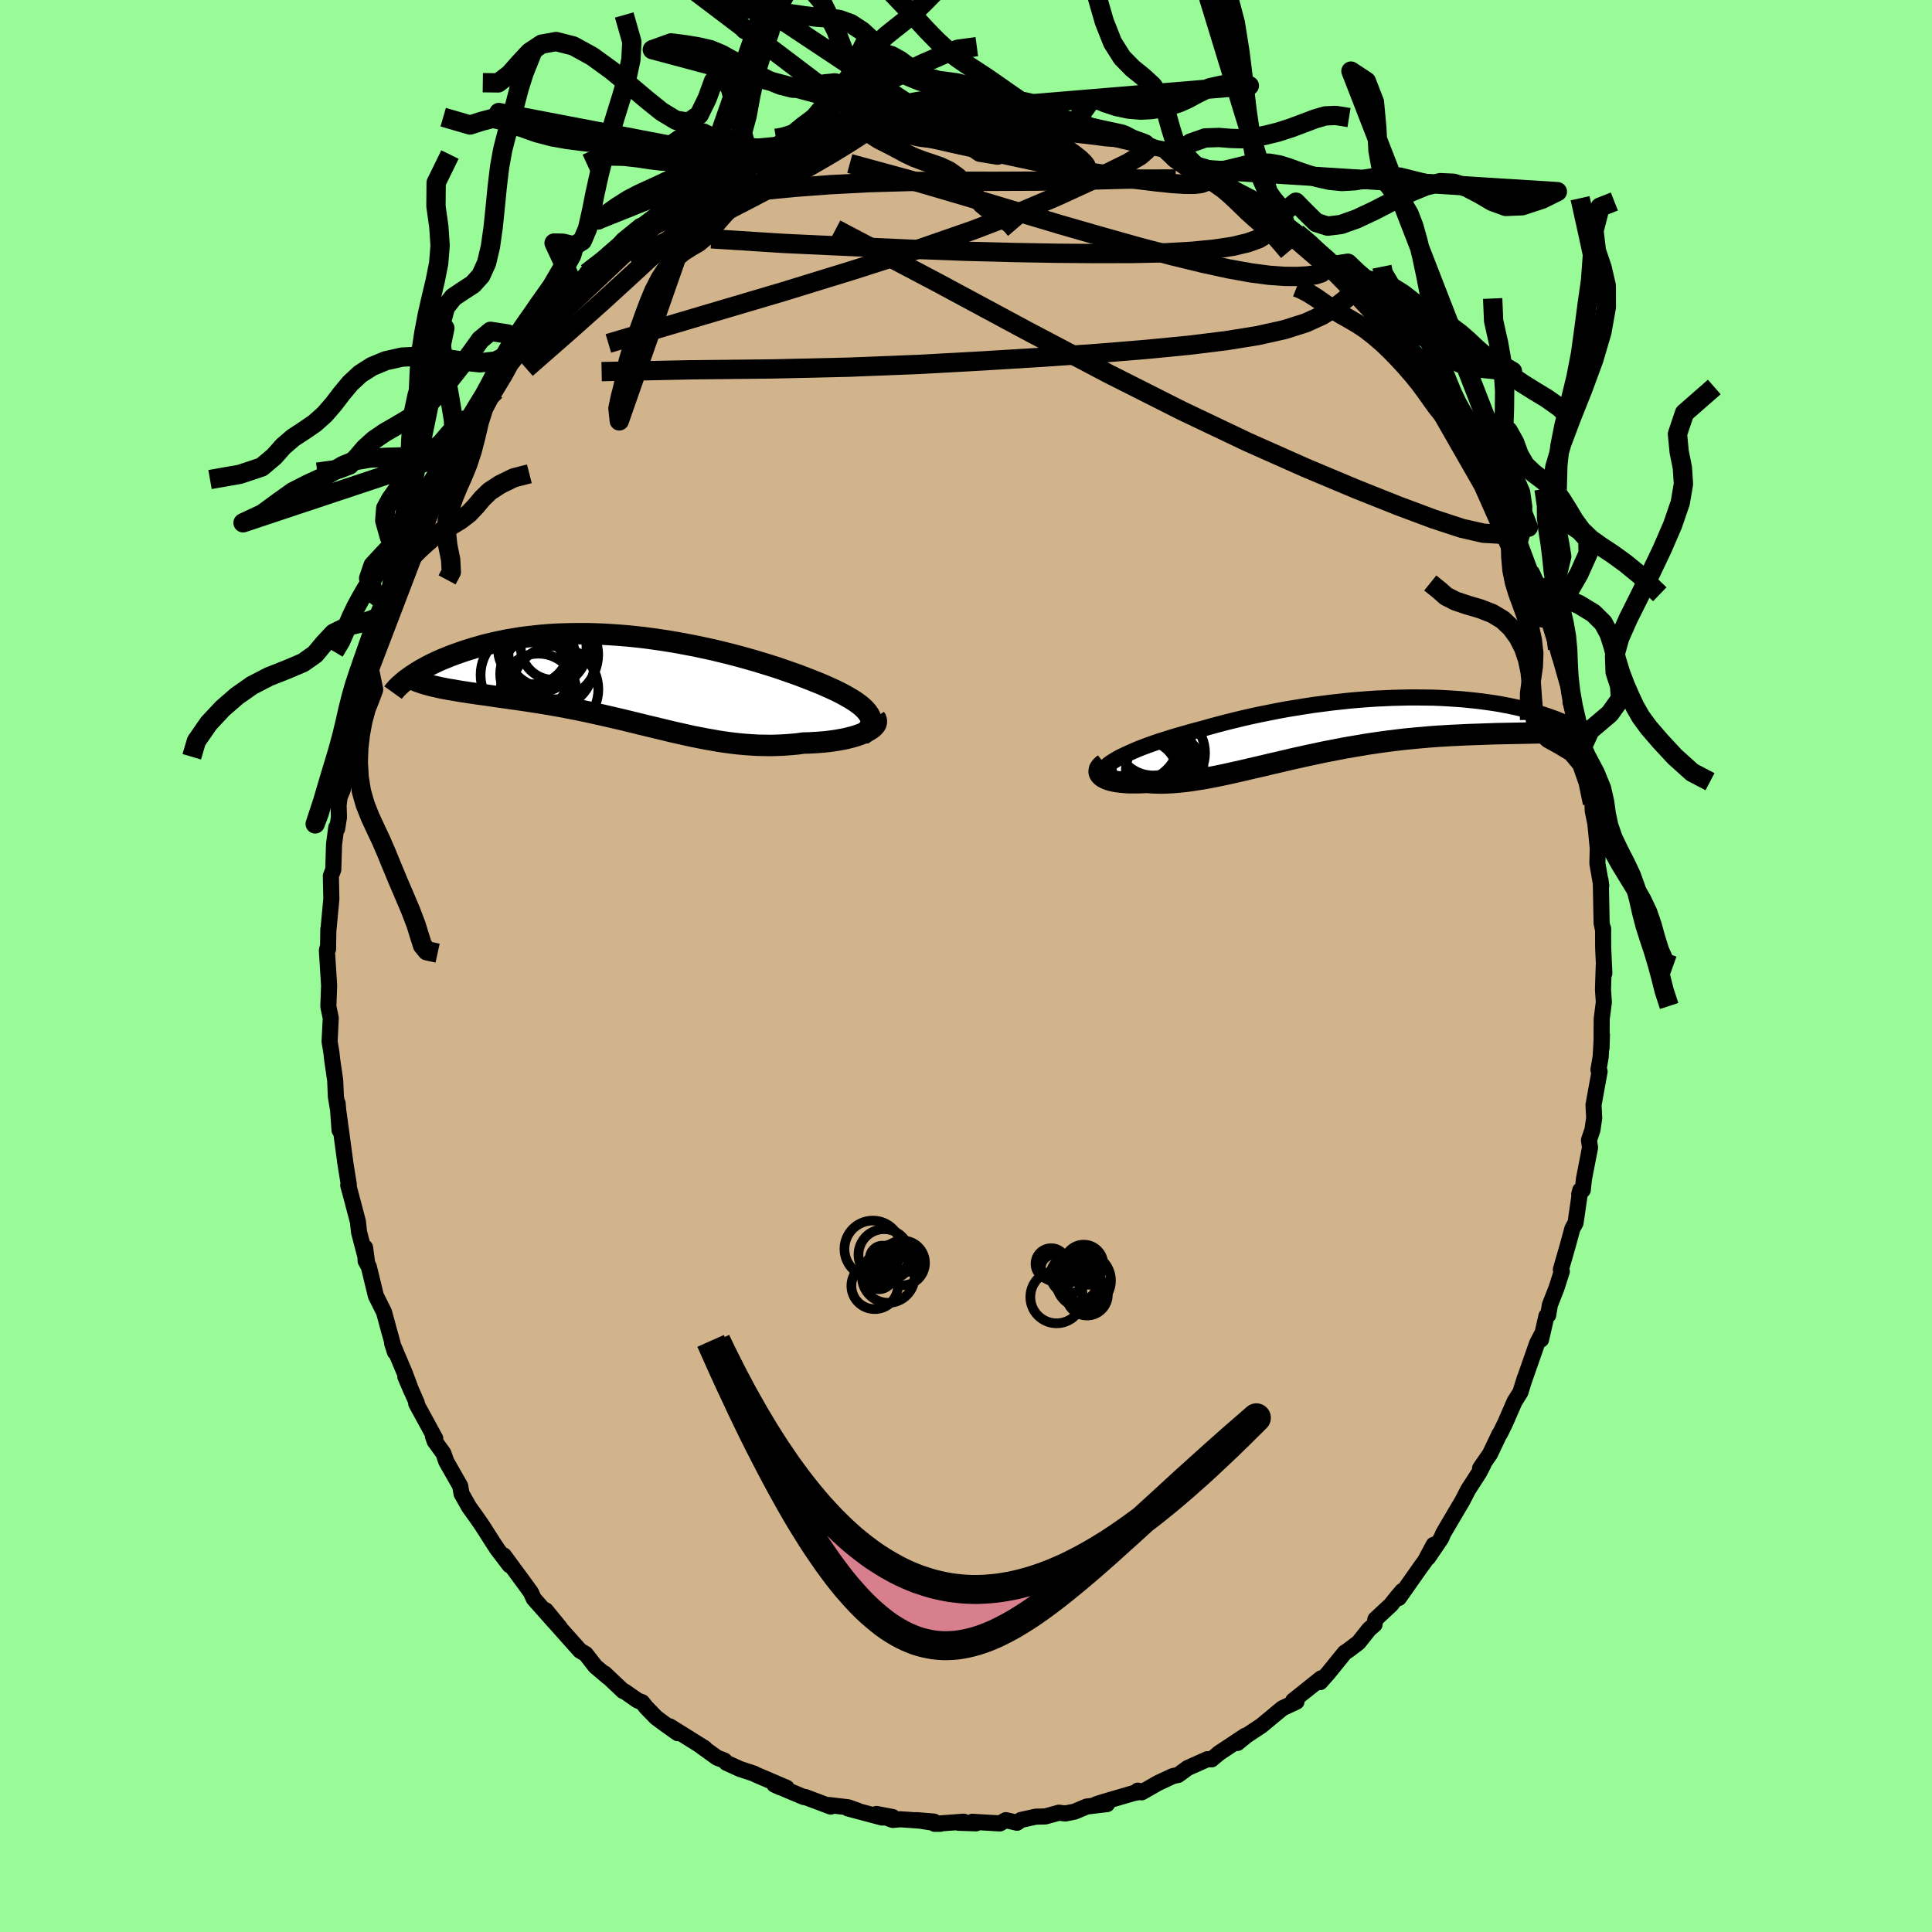 <svg xmlns="http://www.w3.org/2000/svg" width="500" height="500" viewBox="-100 -100 200 200"><defs><clipPath id="c"><path d="m24.71 3.6-.15-.22-.19-.23-.22-.22-.25-.23-.29-.22-.32-.23-.36-.23-.38-.22-.4-.23-.44-.23-.46-.23-.48-.22-.51-.23-.53-.23-.55-.22-.6-.24-.64-.25-.66-.25-.69-.24-.71-.25-.73-.25-.76-.24-.78-.24-.8-.24-.81-.23-.83-.23-.84-.22-.86-.21-.86-.21-.88-.19-.88-.19-.89-.17-.89-.17-.89-.15-.89-.14-.89-.13-.89-.12-.89-.1-.88-.09-.87-.07-.87-.06-.86-.05-.84-.03-.84-.02h-.82l-.81.01-.79.02-.78.03-.76.05-.75.06-.73.08-.71.08-.69.09-.67.11-.66.11-.63.13-.62.13-.59.14-.58.14-.55.16-.54.15-.51.16-.5.16-.48.17-.46.16-.45.17-.42.17-.42.17-.39.17-.38.18-.36.17-.35.18-.33.18-.31.17-.3.18-.28.17-.27.18-.26.17-.23.17 3.16 1 .34.07.36.07.38.07.38.06.4.07.4.07.42.06.43.07.44.06.45.07.46.06.48.07.48.07.49.07.5.07.51.07.52.08.54.07.55.08.55.08.57.09.57.09.59.09.59.1.6.11.6.1.61.12.62.12.62.12.63.13.63.14.64.14.64.14.64.15.65.15.65.15.65.16.66.16.65.16.66.16.67.16.66.16.66.16.67.16.67.15.67.15.67.15.67.13.67.13.68.12.67.12.68.1.68.09.68.08.68.06.68.05.68.04.68.01.68.01.67-.02.68-.03.67-.05.67-.06.66-.09.53-.01.52-.03.5-.03.5-.04.48-.05.47-.06.46-.07.44-.08.42-.08.41-.1.39-.1.36-.11.34-.12.32-.12.29-.13"/></clipPath><clipPath id="b"><path d="m-25.04 3.15.4-.19.43-.2.45-.2.49-.21.51-.2.53-.2.56-.2.58-.2.61-.19.62-.2.64-.19.66-.19.67-.19.69-.19.7-.18.8-.23.82-.22.83-.22.86-.21.87-.21.88-.2.89-.19.9-.18.91-.18.92-.17.92-.15.93-.15.92-.14.93-.12.92-.12.93-.1.91-.1.91-.08.91-.07.89-.06.89-.04.87-.04.86-.02.85-.02h.84l.81.01.81.01.78.03.76.04.75.05.73.05.71.07.68.07.67.08.64.09.63.09.6.1.57.11.56.11.53.11.52.12.49.12.47.12.44.13.43.13.4.12.39.13.37.13.34.12.33.12.31.13.3.12.27.12.26.11.24.12.23.12.21.11.19.11.18.11.16.1.14.1.13.1.12.09.1.09-3.83-.15-.4.01-.42.01-.44.01-.44.01-.47.01-.47.01-.49.01-.5.01-.52.01-.52.01-.54.01-.56.02-.56.02-.58.02-.59.02-.6.02-.62.03-.63.03-.65.03-.66.04-.67.04-.68.05-.7.06-.7.06-.72.07-.72.07-.73.09-.74.09-.75.1-.75.11-.76.11-.76.13-.77.13-.77.13-.77.15-.77.15-.77.15-.78.17-.77.16-.76.17-.77.17-.76.18-.76.18-.75.17-.75.18-.74.17-.73.17-.72.17-.72.16-.7.16-.7.15-.68.14-.67.13-.66.12-.65.1-.63.1-.62.08-.61.06-.59.05-.57.03-.56.02-.54-.01-.53-.02-.5-.04-.44.02-.43.02h-.8l-.38-.01-.35-.03-.34-.03-.32-.04-.3-.05-.27-.06-.25-.07-.23-.08-.2-.09-.18-.09-.15-.11"/></clipPath><filter id="a"><feTurbulence baseFrequency=".05" numOctaves="3" result="noise" type="noise"/><feDisplacementMap in="SourceGraphic" in2="noise" scale="2"/></filter></defs><rect width="100%" height="100%" x="-100" y="-100" fill="#98FB98"/><path fill="tan" stroke="#000" stroke-linejoin="round" stroke-width="1.667" d="m66.08.76-.06-.79-.08 2.48.09 1.3-.22 1.71-.02 3.02.04-1.34-.13 2.27-.23 1.34.12.17-.63 3.46.07 1.36-.18 1.22-.36 1.06.11.78-.63 3.25-.12 1.13-.37.45.11-.42-.49 3.38-.33.6-.46 1.7-.73 2.53.1.19-.56 1.75-.68 1.73-.17 1.05-.18.08-.56 2.45.06-.52-.47.91-1.36 3.88.07-.23-.44 1.42-.6.95-.97 2.23-.54 1.1-.06.05-.98 2.06-1.02 1.47.35-.41-.45.87-1.13 1.75-.61 1.18-1.3 2.2-.68 1.16-.2.49-1.37 2.02.58-1.33-.89 1.67-.46.63-2.25 3.2.36-.73-.54.63-.64.81-1.61 1.5-.09.54-.57.5-1.09 1.37-1.1.83-.32.21-1.72 2.12-.82.93-.12-.19.21-.2-2.89 2.31.34.11-1.46.68-1.2 1-.98.81-1.54 1.02-.93.76.02-.19.79-.56-2.69 1.78-.8.67-.43-.02-2.04.91-.98.72-.56.12-1.52.71-1.7.97-.41-.17.55.09-.91.14-3.21.94-.74.24 1.13-.02-2.1.25-1.26.53-.96.19-.66-.08-1.42.39-.98.02-1.53.34-.41.29-1.16-.27-.61.34-2.86-.17.39.16-1.82-.06.54-.11-3.01.22h.58l-2.46-.38 1.81.15-3.47-.24-.79.07-1.69-.62 1.68.32-1.1.05-3.52-.94.97.22-.95-.34-1.97-.23.16.16-2.66-1-.13.01-3.04-1.28.6.27.66.05-3.16-1.35-.2-.11-1.48-.49-1.39-.63-.21-.24-.77-.3-1.77-1.28.5.3-3.62-2.26.83.71-1.38-.98-.87-.65-1-1.03-.44-.55-.46-.17-1.36-.95-.15-.04-1.91-1.81.36.38-1.32-1.12-1-1.28-.59-.35-3.02-3.39.92.98-1.44-1.76.84 1.15-2.09-2.36-.29-.65-.66-.91-2.14-2.91.59 1.01-1.34-1.76-.01-.05-.18-.25-1.31-2.05-.66-.95-.69-.96-.78-1.38-.14-.8-1.44-2.53-.3-.86-.91-1.26-.17-.49.24.22-1.97-3.61.06-.06-1.19-2.72.63 1.47-.68-1.83-1.32-3.12.29.92-.34-1.27-.21-.74-.58-2.13-.84-1.68-.73-3.01-.33-.6-.06-1.39.22 1.64-.84-3.22-.12-1.1-.72-2.73-.28-1.03.06-.06-.4-2.49.06.37-.72-5.32.1 1.8-.2-2.79.07.8-.25-1.49-.07-1.67-.31-2.13-.08-.74-.19-1.16.12-2.44-.22-1.04-.03-.18.08-2.14-.23-3.63.04-.18.08.04.03-2.08.01.1.3-3.21-.05-2.39.25-.64.08-2.62.23-1.76.09.14.19-1.19-.04-1.23.11-.89.31-.69.58-3.43.25-1.29.24-.79.07-.84.78-3.73.03-.08-.09.33.91-2.68-.04-.98.67-2.4.55-1.23-.1.15.82-2.24-.34.51.59-1.46.54-1.76.96-1.88.29-1.01.45-.65.76-1.77.24-.59-.14-.25 1.16-2.13.04-.31 1.89-3.24-.72 1.35.92-2.08.24-.47 1.57-2.81.74-1.13-.31.25 2.08-3.01.18.32.96-1.59.63-1.15 1.59-2.01-.22.35.34-.33.1-.66 2.38-2.59.46-.38.26-.65 1.68-1.76.16.31 1.22-1.55-.09-.2.57-.49 2.27-1.7-.99.94 1.88-2.14 1.79-1.46-.83 1.06 2.73-2.22.77-.38.45-.71 1.57-.96.4-.16-.12-.05 1.07-.89 2.39-1.28-.35.19 2.55-1.33.4-.11.51-.38-.15.5 2.31-1.16.53-.43.14.22 2.42-1.14.02-.12 2.8-.86-1.03.32 2.04-.51 1.3-.27.67-.22.48-.27 1.25-.05 2.63-.37-.26.08-.07.02 2.2-.45.3.15 1.38-.47.66.07 1.3-.16 2.32.23-1.15-.07.65-.05 2.9.18.28.13 2.22.28-.03-.07 1.6.12.37.14 2.2.56-.02-.2 1.37.15 1.92.78-.83-.16.49-.04 3.12.67.38.14 2.75 1.47-.71-.4 1.13.4 1.06.2.88.85.1-.23.18-.07 2.2 1.44 2.05 1.2 1.23.35-.75-.46.69.72 2.2 1.15 1.89 1.36-1.04-.89 2.12 2.16-.39-.51.93.6 1.22.94 1.93 1.59.5.43.25.21 1.08 1.12.55.34 2.32 2.42.24.27-.06.44-.14-.65 1.55 1.72 1.92 2.08.13.39 1.4 1.85-.17-.45 1.54 2.05.01.12.71 1.09 1.63 2.3-1.31-1.89 1.8 2.95.21.06 1.03 1.52.81 1.27.47 1.06.43.49 1.03 2.6.52.88.42 1.07-.18-.5 1.45 2.57.94 2.15-.05-.33-.01.58 1.45 3.9-.08-.54.63 1.38.03.36.96 2.7-.05-.08 1.09 3.53.22.8.03.04.21.73.98 3.47-.1.46.63 1.84.29 1.35-.08-.75.38 2.24-.09-.27.79 4.23.35 1.82.03.79.26 1.27-.09-.97.35 3.56-.04 1.58.4 2.32-.08-.6.04.45.08 4.03.16.75-.01-.21.01 2 .12 2.65-.06-.79" filter="url(#a)"/><path fill="#fff" d="m-25.04 3.15.4-.19.43-.2.45-.2.49-.21.51-.2.53-.2.56-.2.58-.2.61-.19.62-.2.64-.19.66-.19.67-.19.69-.19.7-.18.8-.23.82-.22.83-.22.86-.21.87-.21.88-.2.89-.19.9-.18.91-.18.92-.17.92-.15.93-.15.92-.14.93-.12.92-.12.93-.1.91-.1.91-.08.91-.07.89-.06.89-.04.87-.04.86-.02.85-.02h.84l.81.01.81.01.78.03.76.04.75.05.73.05.71.07.68.07.67.08.64.09.63.09.6.1.57.11.56.11.53.11.52.12.49.12.47.12.44.13.43.13.4.12.39.13.37.13.34.12.33.12.31.13.3.12.27.12.26.11.24.12.23.12.21.11.19.11.18.11.16.1.14.1.13.1.12.09.1.09-3.83-.15-.4.01-.42.01-.44.01-.44.01-.47.01-.47.01-.49.01-.5.01-.52.01-.52.01-.54.01-.56.02-.56.02-.58.02-.59.02-.6.02-.62.03-.63.03-.65.03-.66.04-.67.04-.68.05-.7.06-.7.06-.72.07-.72.07-.73.09-.74.09-.75.1-.75.11-.76.11-.76.13-.77.13-.77.13-.77.15-.77.15-.77.15-.78.17-.77.16-.76.17-.77.17-.76.18-.76.18-.75.17-.75.18-.74.17-.73.17-.72.17-.72.16-.7.16-.7.15-.68.14-.67.13-.66.12-.65.1-.63.1-.62.08-.61.06-.59.05-.57.03-.56.02-.54-.01-.53-.02-.5-.04-.44.02-.43.02h-.8l-.38-.01-.35-.03-.34-.03-.32-.04-.3-.05-.27-.06-.25-.07-.23-.08-.2-.09-.18-.09-.15-.11" filter="url(#a)" transform="translate(41.06 -24.8)"/><path fill="#fff" d="m24.71 3.6-.15-.22-.19-.23-.22-.22-.25-.23-.29-.22-.32-.23-.36-.23-.38-.22-.4-.23-.44-.23-.46-.23-.48-.22-.51-.23-.53-.23-.55-.22-.6-.24-.64-.25-.66-.25-.69-.24-.71-.25-.73-.25-.76-.24-.78-.24-.8-.24-.81-.23-.83-.23-.84-.22-.86-.21-.86-.21-.88-.19-.88-.19-.89-.17-.89-.17-.89-.15-.89-.14-.89-.13-.89-.12-.89-.1-.88-.09-.87-.07-.87-.06-.86-.05-.84-.03-.84-.02h-.82l-.81.01-.79.02-.78.03-.76.05-.75.06-.73.08-.71.08-.69.09-.67.11-.66.11-.63.13-.62.13-.59.14-.58.14-.55.16-.54.15-.51.16-.5.16-.48.17-.46.16-.45.17-.42.17-.42.17-.39.17-.38.18-.36.17-.35.18-.33.18-.31.17-.3.18-.28.17-.27.18-.26.17-.23.17 3.16 1 .34.07.36.07.38.07.38.06.4.07.4.07.42.06.43.07.44.06.45.07.46.06.48.07.48.07.49.07.5.07.51.07.52.08.54.07.55.08.55.08.57.09.57.09.59.09.59.1.6.11.6.1.61.12.62.12.62.12.63.13.63.14.64.14.64.14.64.15.65.15.65.15.65.16.66.16.65.16.66.16.67.16.66.16.66.16.67.16.67.15.67.15.67.15.67.13.67.13.68.12.67.12.68.1.68.09.68.08.68.06.68.05.68.04.68.01.68.01.67-.02.68-.03.67-.05.67-.06.66-.09.53-.01.52-.03.5-.03.5-.04.48-.05.47-.06.46-.07.44-.08.42-.08.41-.1.39-.1.36-.11.34-.12.32-.12.29-.13" filter="url(#a)" transform="translate(-34.76 -29.63)"/><g fill="none" stroke="#000" transform="translate(41.06 -24.8)"><path stroke-linejoin="round" stroke-width="1.667" d="m-27.04 4.96.01-.16.06-.16.11-.17.14-.18.19-.18.23-.18.26-.19.3-.19.33-.2.37-.2.4-.19.43-.2.45-.2.49-.21.51-.2.53-.2.56-.2.58-.2.61-.19.62-.2.64-.19.66-.19.67-.19.69-.19.7-.18.8-.23.82-.22.83-.22.86-.21.87-.21.88-.2.89-.19.9-.18.91-.18.92-.17.92-.15.93-.15.92-.14.93-.12.92-.12.93-.1.91-.1.91-.08.91-.07.89-.06.89-.04.87-.04.86-.02.85-.02h.84l.81.01.81.01.78.03.76.04.75.05.73.05.71.07.68.07.67.08.64.09.63.09.6.1.57.11.56.11.53.11.52.12.49.12.47.12.44.13.43.13.4.12.39.13.37.13.34.12.33.12.31.13.3.12.27.12.26.11.24.12.23.12.21.11.19.11.18.11.16.1.14.1.13.1.12.09.1.09.09.09.07.08.06.08.04.07.03.07.02.07.01.06-.01.05-.02.05-.02.05" filter="url(#a)"/><path stroke-linejoin="round" stroke-width="2.222" d="m-26.72 3.87-.18.14-.15.14-.11.14-.08.14-.03.14-.01.13.03.13.07.12.09.12.12.1.15.11.18.09.2.09.23.08.25.07.27.06.3.05.32.04.34.03.35.03.38.01h.8l.43-.02.44-.02.5.04.53.02.54.01.56-.02.57-.03.59-.05.61-.06.62-.08.63-.1.65-.1.66-.12.67-.13.68-.14.7-.15.7-.16.72-.16.72-.17.73-.17.74-.17.75-.18.75-.17.76-.18.76-.18.77-.17.76-.17.77-.16.78-.17.77-.15.77-.15.77-.15.77-.13.77-.13.76-.13.76-.11.75-.11.75-.1.74-.09.73-.09.72-.07.72-.07.7-.06.7-.06.68-.05.67-.04.66-.04.65-.03.63-.03.62-.03.6-.02.59-.02.58-.02.56-.02.56-.02.54-.01.52-.01.52-.01.5-.01.49-.01.47-.01.47-.01.44-.01.44-.01.42-.01.4-.01.39-.02.38-.02.36-.02.35-.02.34-.02.32-.03.3-.03.3-.03.28-.04.26-.04" filter="url(#a)"/><circle cx="-22.953" cy="3.68" r="4.418" clip-path="url(#b)" filter="url(#a)"/><circle cx="-22.433" cy="5.175" r="4.232" clip-path="url(#b)" filter="url(#a)"/><circle cx="-22.658" cy="3.365" r="4.222" clip-path="url(#b)" filter="url(#a)"/><circle cx="-20.478" cy="2.74" r="4.162" clip-path="url(#b)" filter="url(#a)"/><circle cx="-23.578" cy="1.145" r="4.674" clip-path="url(#b)" filter="url(#a)"/><circle cx="-21.583" cy="3.91" r="4.414" clip-path="url(#b)" filter="url(#a)"/><circle cx="-22.598" cy="4.895" r="3.432" clip-path="url(#b)" filter="url(#a)"/><circle cx="-20.488" cy="4.62" r="4.032" clip-path="url(#b)" filter="url(#a)"/><circle cx="-21.673" cy="1.175" r="3.906" clip-path="url(#b)" filter="url(#a)"/><circle cx="-22.323" cy="5.78" r="4.96" clip-path="url(#b)" filter="url(#a)"/></g><g fill="none" stroke="#000" transform="translate(-34.76 -29.63)"><path stroke-linejoin="round" stroke-width="2.222" d="m23.95 5.72.28-.2.23-.21.19-.21.14-.21.09-.21.05-.21.01-.22-.04-.21-.07-.22-.12-.22-.15-.22-.19-.23-.22-.22-.25-.23-.29-.22-.32-.23-.36-.23-.38-.22-.4-.23-.44-.23-.46-.23-.48-.22-.51-.23-.53-.23-.55-.22-.6-.24-.64-.25-.66-.25-.69-.24-.71-.25-.73-.25-.76-.24-.78-.24-.8-.24-.81-.23-.83-.23-.84-.22-.86-.21-.86-.21-.88-.19-.88-.19-.89-.17-.89-.17-.89-.15-.89-.14-.89-.13-.89-.12-.89-.1-.88-.09-.87-.07-.87-.06-.86-.05-.84-.03-.84-.02h-.82l-.81.01-.79.02-.78.03-.76.05-.75.06-.73.08-.71.08-.69.09-.67.11-.66.11-.63.13-.62.13-.59.14-.58.14-.55.16-.54.15-.51.16-.5.16-.48.17-.46.16-.45.17-.42.17-.42.17-.39.17-.38.18-.36.17-.35.18-.33.18-.31.17-.3.18-.28.17-.27.18-.26.17-.23.17-.23.16-.21.17-.19.16-.18.16-.17.15-.16.16-.14.14-.13.15-.12.14-.1.14" filter="url(#a)"/><path stroke-linejoin="round" stroke-width="2.222" d="m25.34 3.93.1.15.04.16v.15l-.04.16-.09.15-.13.15-.16.15-.2.14-.23.14-.26.14-.29.13-.32.12-.34.12-.36.11-.39.1-.41.1-.42.08-.44.08-.46.07-.47.06-.48.05-.5.04-.5.03-.52.03-.53.01-.66.09-.67.06-.67.05-.68.03-.67.02-.68-.01-.68-.01-.68-.04-.68-.05-.68-.06-.68-.08-.68-.09-.68-.1-.67-.12-.68-.12-.67-.13-.67-.13-.67-.15-.67-.15-.67-.15-.67-.16-.66-.16-.66-.16-.67-.16-.66-.16-.65-.16-.66-.16-.65-.16-.65-.15-.65-.15-.64-.15-.64-.14-.64-.14-.63-.14-.63-.13-.62-.12-.62-.12-.61-.12-.6-.1-.6-.11-.59-.1-.59-.09-.57-.09-.57-.09-.55-.08-.55-.08-.54-.07-.52-.08-.51-.07-.5-.07-.49-.07-.48-.07-.48-.07-.46-.06-.45-.07-.44-.06-.43-.07-.42-.06-.4-.07-.4-.07-.38-.06-.38-.07-.36-.07-.34-.07-.34-.08-.32-.07-.31-.08-.29-.08-.29-.08-.27-.09-.26-.09-.24-.09-.24-.09-.22-.1" filter="url(#a)"/><circle cx="-9.507" cy="1.225" r="3.93" clip-path="url(#c)" filter="url(#a)"/><circle cx="-9.827" cy="-.59" r="3.636" clip-path="url(#c)" filter="url(#a)"/><circle cx="-8.402" cy="-1.615" r="4.674" clip-path="url(#c)" filter="url(#a)"/><circle cx="-10.952" cy="-.495" r="4.538" clip-path="url(#c)" filter="url(#a)"/><circle cx="-7.772" cy=".99" r="4.472" clip-path="url(#c)" filter="url(#a)"/><circle cx="-9.282" cy="-2.365" r="3.6" clip-path="url(#c)" filter="url(#a)"/><circle cx="-10.037" cy="-3.19" r="3.65" clip-path="url(#c)" filter="url(#a)"/><circle cx="-8.647" cy="-3.465" r="4.282" clip-path="url(#c)" filter="url(#a)"/><circle cx="-7.932" cy="-3.4" r="3.404" clip-path="url(#c)" filter="url(#a)"/><circle cx="-7.957" cy="-2.61" r="4.64" clip-path="url(#c)" filter="url(#a)"/></g><g fill="none" stroke="#000" stroke-linejoin="round" stroke-width="2"><path d="m-31.06-78.14.95-.66 1.56-.49 1.95-.35 2.44-.31 2.95-.32 3.39-.33 3.75-.28 4-.21 4.19-.12 4.36-.03 4.5.01 4.6-.02 4.63-.09 4.62-.12 4.88-.01m9.71 3.3-.23-.06.22.44.17.49.04.51-.15.53-.42.52-.76.47-1.13.4-1.5.36-1.9.29-2.33.23-2.8.16-3.27.07-3.71.01-4.14-.03-4.55-.08-5.04-.13-5.59-.21-6.24-.28-6.93-.32-7.53-.48" filter="url(#a)"/><path d="m34.26-75.87 1.31 1.11.67.65.42.54.31.55.17.53-.05.44-.32.31-.59.19-.83.11-1.06.06-1.29-.01-1.58-.11-1.91-.25-2.28-.41-2.67-.58-3.08-.75L18-74.4l-3.88-1.09-4.31-1.24-4.72-1.41-5.16-1.55-5.66-1.66-6.3-1.72m17.98-5.17.48.02.96.15 1.14.22 1.19.26 1.16.27 1.11.27 1.06.26 1.03.28 1.01.28.99.29.9.28.75.25.53.19.27.11v.03l-.25-.05-.47-.1-.64-.15-.82-.19-1.05-.26-1.39-.38-1.83-.52-2.24-.68m46.49 40.94.32 1.17-.46.41-1.03.18-1.59-.09-2.24-.51-2.93-.96-3.67-1.37-4.41-1.76-5.19-2.18-5.98-2.66-6.81-3.24-7.65-3.86-8.46-4.46-9.31-5.01-10.4-5.48m4.07-11.52 1.61-.22.8-.1.69-.1.73-.12.71-.1.6-.07.41-.02.14.04-.19.11-.56.17-.94.24-1.32.3-1.74.36-2.28.43-2.92.52" filter="url(#a)"/><path d="m-28.64-79.97.46-.35 1.26-.67 1.6-.73 1.74-.69 1.78-.61 1.77-.55 1.76-.5 1.78-.49 1.79-.49 1.8-.51 1.76-.52 1.66-.51 1.53-.49 1.38-.43 1.21-.38 1-.31.71-.26.3-.21m33.73 9.61 1.34 1.3.86.72.93.72 1.03.81 1.02.83.94.79.83.73.71.66.58.56.42.43.22.26.01.08-.2-.1-.39-.26-.59-.42-.8-.62-1.04-.86-1.34-1.15-1.74-1.51-2.39-1.97" filter="url(#a)"/><path d="m-16.92-85.95 1.73-.5 1.18-.25 1.29-.24 1.39-.25 1.43-.23 1.44-.22 1.41-.19 1.32-.17 1.17-.15.98-.14.8-.14.62-.13.44-.11.23-.08-.1-.04-.53.01-.99.1m23.86 4.2.6.48.53.29.72.4.83.49.73.47.51.39.26.32.03.26-.19.22-.43.16-.7.08h-.98L21.38-81l-1.58-.16-1.87-.23-2.2-.31-2.55-.42-2.92-.55-3.32-.69-3.78-.81-4.32-.95-4.88-1.1" filter="url(#a)"/><path d="m-11.81-87.27.59-.19.67-.11.66-.02.44.09.11.2-.24.32-.55.46-.89.62-1.26.81-1.67 1.02-2.15 1.25-2.66 1.49-3.22 1.71-3.75 1.94-4.25 2.16-4.76 2.45m54.01-11.61-.35-.08-.25.33-.66.57-1.26.74-1.87.92-2.47 1.16-3.1 1.42-3.87 1.64-4.75 1.82-5.7 1.98-6.6 2.12-7.44 2.29-8.39 2.48-9.58 2.84M32.5-76.9l.17.02.93.74 1.31 1.16 1.41 1.31 1.37 1.34L39.01-71l1.28 1.33 1.23 1.31 1.14 1.23.99 1.08.81.88.63.67.48.46.31.25.05.01" filter="url(#a)"/><path d="m38.57-72.18 1.34 1.58.17.74-.38.49-.67.55-.92.7-1.26.78-1.7.77-2.21.7-2.75.61-3.29.53-3.84.47-4.41.43-4.99.41-5.58.39-6.17.38-6.74.37-7.29.29-7.85.18-8.48.09-9.27.19m8.96-18.49 1.22-.84 1.13-.65.88-.42.6-.21.31.01.02.24-.22.43-.46.64-.71.86-.99 1.07-1.28 1.33-1.64 1.6-2.05 1.95-2.54 2.35-3.07 2.81-3.64 3.24-4.31 3.77M-13.11-87l1.18-.21 1.32-.12 1.63-.05 1.94.01 2.09.07 2.16.12 2.18.12 2.2.12 2.24.12 2.28.13 2.28.18 2.2.21 2.05.22 1.83.23 1.5.12" filter="url(#a)"/><path d="m1.05-88.71-1.87-1.31-1.37-1.28-1.12-.5-1.02-.05-.98-.11-.98-.45-1.02-.86-1.08-1.16-1.16-1.25-1.19-1.1-1.19-.78-1.17-.42-1.16-.16-1.16-.08-1.21-.14-1.25-.18-1.29-.16-1.31-.11-1.33-.13-1.34-.29-1.41-.56-1.53-1.07-1.3-2.6 22.48 14.93-1.37.24-.74.08-.79.08-.95.1-1.02.13-1 .15-.98.16-.96.16-.97.17-.97.19-1 .24-1.05.32-1.13.37-1.12.34-.71.12" filter="url(#a)"/><path d="m-7.11-88.08-.11-.25-.7-.31-1.07-.43-1.18-.67-1.18-.78-1.13-.63-1.08-.27-1.05.1-1.06.28-1.11.2-1.18-.03-1.25-.32-1.28-.52-1.27-.64-1.23-.7-1.18-.7-1.14-.63-1.12-.47-1.19-.28-1.36-.23-1.55-.2-1.94.7 44.88 11.99-.2-.26-.39-.39-.69-.55-.84-.59-.91-.51-.95-.39-.97-.29-.99-.2-1.02-.16-1.04-.16-1.06-.2-1.05-.24-1-.27-.96-.29-.93-.25-.94-.18-.98-.08-.99.01-1 .06-1 .01-.98-.12-.56-.18" filter="url(#a)"/><path d="m7.96-88.81-.65-.16-.87-.08-.99-.04-1.1-.01-1.14-.01-1.09-.01H.17l-.91.01-.94.04-.98.09-.98.12-.97.17-.92.19-.8.18-.48.13.03.01-2.63.37-1.17-1.49-1.33-3.47-1.54-4.06-1.52-3.07-1.37-1.61-1.2-.23-1.03.92-.93 1.67-.94 1.69-1.1.92-1.34-.39-1.56-1.63-1.6-2.21-1.41-1.88-1.18-.95-1.36-.14-2.67-.67 22 16.65-.56.3-.8.47-.9.58-.94.55-.96.48-.97.46-.98.52-.96.58-.92.63-.85.65-.78.65-.72.63-.69.59-.72.55-.79.58-.87.72-.94.98-1.04 1.18-1.11 1.07" filter="url(#a)"/><path d="m5.11-76.23-.48-.56-.94-.69-1.05-.59-.98-.8-.88-1-.83-.99-.83-.83-.87-.62-.91-.43-.91-.32-.9-.3-.87-.33-.85-.4-.87-.47-.93-.49-1.05-.53-1.11-.72-.97-.8-.69-.17-2.31.46.08.87.83-.09.97-.16.97-.15.96-.17.98-.14.96-.02.92.14.88.24.86.26.88.21.91.12.95.07 1.02.07 1.04.1.87.28-.06.59" filter="url(#a)"/><path d="m-14.12-86.81-.01.32.85-.02.99-.19.97-.19.99-.07 1 .09.98.19.94.2.89.14.87.06.88.02.92.02.95.09.97.16.93.24.83.37.72.52.9.62 1.82.3-2.71-6.45-.3.07-.48.13-.83.13-1 .14-1.03.14-.99.14-.94.15-.9.17-.88.22-.89.25-.92.27-.96.28-.98.29-.97.29-.97.31-.96.31-.95.31-.93.32-.96.35-.66.29m-22.33 2.75 1.33-.61 1.17-.16 1.38.03 1.42.16 1.33.2 1.18.14h1.04l.96-.2.94-.37.99-.47 1.05-.42 1.09-.25 1.08-.01 1.01.16.94.17.89.04.89-.08.81-.08.41.14 1.65-1.08 1.13-1.03.94-1.1.89-1.05.89-1.01.92-1.02.92-1.11.94-1.19.95-1.16.95-1.03.94-.87.94-.75.95-.75.98-.86 1.02-.99 1.05-1.07 1.08-1.14 1.09-1.28 1.07-1.57 1.1-2.04 1.25-2.57 1.53-3.06 1.85-3.43 2.35-3.16" filter="url(#a)"/><path d="m-19.36-84.69-.38.01-.78.21-.9.08-.87-.01-.86.08-.89.26-.97.39-1.02.43-1.04.39-1.01.36-.94.35-.89.39-.88.42-.94.45-1.03.47-1.09.5-1.11.58-1.09.69-1.08.76-.93.65.02-.03 18.01-7.22.52-.36.78-.57.95-.79.99-.81.99-.73.97-.67.95-.66.95-.64.96-.56.98-.45 1-.33 1-.3.95-.33.92-.4.88-.47.91-.46.95-.45 1.02-.44 1.14-.5 1.39-.51 1.95-.26" filter="url(#a)"/><path d="m-22.34-83.32-2.06-7.55-.99-1.54-.74.79-.67 1.83-.82 1.67-1.09.77-1.32-.2-1.47-.89-1.59-1.28-1.74-1.47-1.89-1.55-1.99-1.44-1.95-1.07-1.77-.45-1.5.27-1.25.83-1.06 1.14-1.01 1.14-1.18.9-1.59-.02" filter="url(#a)"/><path d="m-22.19-83.82-.65.16-1.24-.66-1.59-1.15-1.52-.76-1.24-.02-.99.5-.87.6-.9.46-1.01.25-1.16.08-1.31-.03-1.47-.17-1.64-.39-1.82-.69-1.9-.87-1.8-.7-1.48-.17-1.15.39-1.1.14-1.33-1.5 25.66 4.91-.04 3.46-1.19.37-1.03.63-.75 1.22-.62 1.28-.64.96-.73.62-.8.46-.84.54-.83.71-.78.93-.72 1.11-.64 1.25-.55 1.33-.5 1.34-.45 1.27-.43 1.16-.4 1.08-.33 1.11-.26 1.23-.25 1.29-.31 1.22-.24 1.14.14 1.3 20.38-58.18-1.16 3.36-.92 2.68-.69 2.93-.63 3.4-.69 3.18-.78 2.55-.76 2.09-.64 2.06-.49 2.23-.4 2.17-.45 1.63-.66.78-.98.04-1 .25.46 3.07" filter="url(#a)"/><path d="m-27.69-80.91-.69.59-.5.4-.62.46-.78.57-.89.66-.95.72-.99.75-.98.77-.95.77-.91.77-.87.75-.81.73-.76.7-.72.7-.7.7-.71.73-.73.77-.77.85-.83.93-.88 1.03-.88 1.09-.74.98-.41.55 17-16.08-.97-2.16-1.27-1.56-1.18-.35-1.34-.21-1.5-.34-1.57-.31-1.56-.23-1.57-.18-1.57-.2-1.57-.28-1.59-.42-1.61-.57-1.57-.61-1.36-.31-1.09.29-1.26.4-2.78-.81M64.85-16.86l-.45-2.18-.67-1.9-1.01-1.21-1.24-.74-1.16-.64-.85-.79-.5-1.02-.24-1.22-.11-1.31-.09-1.32-.14-1.29-.26-1.24-.4-1.18-.56-1.11-.73-1-.89-.84-1.07-.64-1.23-.48-1.33-.39-1.25-.42-.98-.5-.65-.58-.98-.79" filter="url(#a)"/><path d="m-39.25-71.75.88-.68.94-.72.89-.72.93-.74.99-.71 1.03-.65 1.04-.58 1.03-.52.98-.46.93-.39.88-.37.87-.36.89-.38.95-.4.99-.39 1-.38.95-.34.86-.26.77-.17.82-.13.97-.24.87-.48m-21.75 11.51-2.1-4.53.92.02 1.16.27.84-.52.54-1.26.39-1.72.39-1.94.44-1.99.51-2.01.57-2.02.61-2.01.61-1.96.56-1.93.41-1.91.1-1.85-.79-2.78m-10.04 34.18-.51-.05-.7.32-.85.74-1.18.63-1.63.19-2-.2-2.14-.32-2.08-.17-1.89.1-1.66.37-1.44.6-1.22.78-1.02.95-.89 1.07-.85 1.11-.91 1.05-1.02.91-1.12.77-1.13.74-1.01.87-.95 1.07-1.28 1.08-2.27.76-3.09.54" filter="url(#a)"/><path d="m-45.76-63.94-1.71-1.49-1.75-.27-1.06.88-.84 1.18-.85 1.13-.87 1.1-.88 1.11-.92 1.1-1 1-1.09.88-1.14.75-1.15.68-1.16.67-1.1.75-.97.88-.8.94-.78.79-1.19.45-2.13.29M63.71-22.91l.68 3.1.59 1.89.4 1.28.27 1.09.3 1.14.46 1.25.61 1.31.71 1.28.76 1.24.75 1.23.72 1.25.61 1.29.45 1.3.36 1.31.42 1.35.57 1.27.84.3M-53.72-39.97l.44-.82-.07-1.3-.29-1.41-.15-1.37.09-1.29.29-1.23.41-1.16.45-1.1.49-1.09.48-1.18.45-1.36.39-1.5.36-1.54.45-1.42.65-1.23.56-.57m-16.67 27.01.66-1.11.59-1.34.49-1.16.47-.98.49-.91.53-.92.61-.98.69-1.04.74-1.05.74-1.04.7-1.01.64-.98.58-.97.55-.99.54-1.02.56-1.04.58-1.05.61-1.02.65-1.01.68-1.03.75-1.13.79-1.2.65-1.03.12-.31" filter="url(#a)"/><path d="m-50.67-57.1-1.48.8-1.27 1.11-.91 1.07-.94.79-1.25.44-1.63.18-1.83.05-1.78.09-1.51.26-1.21.49-1.08.64-1.18.65-1.41.65-1.53.78-1.5 1.07-1.65 1.21-2.01.94 21.86-7.28 1.02-2.2.67-1.44.69-1.14.7-1.14.66-1.21.63-1.24.6-1.19.6-1.06.59-.94.6-.88.63-.92.69-.98.73-1.06.76-1.07.74-1.05.71-1 .63-.97.51-.92.2-.68-12.6 21.56.25-1.44-.09-2.4-.45-2.69-.49-2.68-.33-2.52.01-2.16.43-1.61.82-1.04 1.03-.69 1-.65.82-.91.59-1.3.4-1.69.28-1.98.22-2.14.21-2.13.24-2 .32-1.78.4-1.56.44-1.52.43-1.6.43-1.65.5-1.59.95-2.37M77.46-59.94l-3.08 2.7-.73 2.17.18 1.85.33 1.65.11 1.67-.33 1.94-.78 2.28-1.08 2.5-1.2 2.52-1.18 2.41-1.12 2.24-.92 2.07-.52 1.89.06 1.64.46 1.4.1 1.33-1.12 1.56-2.05 1.74-.79 1.74m0 0 .42.93.92 1.74.66 1.61.31 1.38.17 1.23.26 1.23.44 1.27.62 1.3.67 1.3.6 1.27.46 1.28.33 1.3.3 1.33.35 1.33.42 1.32.44 1.32.39 1.32.36 1.33.36 1.43.51 1.56" filter="url(#a)"/><path d="m-58.11-42.01-1.58-2.39-.48-1.71.1-1.27.51-.94.64-.9.63-1.01.57-1.13.48-1.27.33-1.46.16-1.69.05-1.89.02-2 .09-2.02.18-1.97.29-1.9.35-1.84.41-1.8.42-1.77.35-1.76.15-1.83-.13-1.96-.3-2.13.02-2.43 1.43-2.92m-5.65 43.87-.54 1.41-.47.96-.4.8-.37.86-.38.98-.39 1.13-.43 1.23-.44 1.25-.43 1.24-.4 1.22-.35 1.24-.32 1.28-.3 1.34-.34 1.4-.39 1.44-.44 1.47-.44 1.45-.4 1.35-.35 1.2-.31 1.08-.41 1.09 7.76-23.66.64-1.58.74-1.29.77-1 .78-.8.77-.71.76-.65.84-.59.94-.55.99-.6.9-.68.74-.78.66-.79.77-.75 1.07-.7 1.43-.7 1.61-.41" filter="url(#a)"/><path d="m-59.86-37.42-.84 1.29-1.39.5-1.84.42-1.53.76-1.01 1.08-.91 1.09-1.25.88-1.67.71-1.85.73-1.76.91-1.58 1.11-1.47 1.28-1.44 1.54-1.27 1.84-.48 1.62" filter="url(#a)"/><path d="m-59.86-37.42-1.35-1.04-.63-1.66.45-1.33.97-1.06.93-.97.69-1.03.44-1.11.28-1.17.2-1.26.16-1.37.11-1.48.07-1.59.05-1.62.09-1.62.21-1.63.35-1.64.46-1.64.53-1.56.63-1.55 1.27-2.28-5.91 28.61-.03-.18.33-.99.48-1.29.49-1.34.45-1.27.4-1.17.38-1.08.39-1.02.44-.99.49-1.01.54-1.05.55-1.07.52-1.06.46-1.03.46-1.09.6-1.36 1.01-2.08-9.86 25.78.43 2.1-.35.95-.41 1.03-.34 1.25-.26 1.39-.17 1.46-.05 1.49.09 1.5.23 1.45.39 1.37.51 1.29.58 1.25.58 1.23.55 1.28.56 1.37.61 1.47.67 1.56.66 1.56.55 1.45.38 1.23.29.91.46.56 1.1.24m118.2-22.8-.32-1.37-.33-1.44-.26-1.5-.17-1.49-.08-1.43-.05-1.39-.13-1.37-.24-1.38-.33-1.38-.34-1.37-.28-1.36-.19-1.35-.14-1.36-.17-1.39-.22-1.38-.15-1.3-.01-1.26-.25-1.72" filter="url(#a)"/><path d="m67.12-79.14-1.48.58-.63 2.46.25 2.07.59 1.74.43 1.86.01 2.21-.46 2.59-.85 2.88-1.11 3.01-1.17 2.94-1.03 2.73-.71 2.42-.31 2.04.15 1.64.62 1.24 1.01.92 1.13.77.82.91.02 1.42-.94 2.1-1.48 2.57-1.05 2.57.31 2.65" filter="url(#a)"/><path d="m63.57-79.48.79 3.56.49 2.27-.19 2.62-.38 2.68-.33 2.53-.34 2.46-.48 2.48-.61 2.49-.61 2.4-.43 2.18-.21 1.95-.05 1.78-.04 1.72-.05 1.7.07 1.58.26 1.38.21 1.3-.38 1.6-.99 2.15-.1 2.38-.99-3.06 1.01.47 1.61.69 1.69.78 1.43.87 1.01 1 .62 1.15.41 1.3.36 1.37.42 1.38.49 1.28.5 1.15.5 1.06.59 1.03.82 1.12 1.18 1.37 1.52 1.64 1.81 1.63 1.84.96M57.21-44.07l.18-.64.17-1.2.07-1.61-.21-1.48-.49-1.16-.57-1.04-.45-1.2-.23-1.52-.01-1.79.07-1.93.02-1.9-.12-1.78-.24-1.67-.27-1.52-.28-1.24-.23-1.03-.1-2.32m1.81 22.63-.72-1.73-.15-1.19-.16-1.2-.37-1.22-.57-1.18-.7-1.09-.76-1.03-.74-1.02-.69-1.03-.6-1.06-.52-1.08-.45-1.09-.43-1.09-.44-1.08-.5-1.05-.56-1.01-.63-.98-.71-1-.79-1.07-.89-1.24-.93-1.42-.82-1.37-.14-.69m15.28 46.92-.01-1.18.01-1.58.2-1.45.19-1.35.05-1.34-.15-1.36-.29-1.33-.39-1.26-.42-1.16-.41-1.11-.35-1.14-.25-1.24-.12-1.35-.04-1.4-.07-1.44-.39-1.69-1.02-2.19" filter="url(#a)"/><path d="m34.23-70.25.52.21.66.34.83.52.9.63.89.6.84.52.82.46.82.48.87.57.89.7.9.77.86.83.8.83.75.82.69.8.66.81.6.81.57.8.57.8.65.81.76.85.94.86 1.17.79 2.77-1.34 1.17.59.67 1.2.47 1.28.62 1.06.88.84 1.02.77.97.85.83 1 .7 1.11.67 1.13.77 1.05.95.91 1.1.78 1.2.79 1.28.93 1.47 1.2 2.09 2.01" filter="url(#a)"/><path d="m51.38-55.91.57 1.21.52 1.11.54 1.18.55 1.18.55 1.11.54 1.05.52 1.05.52 1.09.51 1.13.47 1.17.44 1.19.42 1.19.42 1.15.41 1.11.39 1.06.37 1.09.34 1.14.18.66-9.99-22.51-1.06-1.94-.17-2.03.11-2.04-.04-1.79-.23-1.66-.32-1.72-.36-1.83-.39-1.83-.41-1.7-.42-1.49-.48-1.26-.62-1.06-.76-.96-.82-1.08-.67-1.46-.36-2.01-.13-2.46-.24-2.57-.83-2.14-1.6-1.06 18.36 47.22-.37-.44-.7-1.2-.7-1.19-.64-1.06-.61-.99-.61-1.03-.63-1.08-.66-1.11-.66-1.1-.67-1.08-.66-1.05-.65-1-.61-.95-.58-.9-.58-.86-.61-.81-.67-.77-.71-.76-.71-.75-.7-.79-.95-1.17 12.18 21.26-.26-.53-.6-1.25-.6-1.25-.52-1.13-.5-1.08-.52-1.11-.55-1.14-.59-1.15-.61-1.13-.63-1.1-.62-1.07-.62-1.01-.6-.96-.57-.91-.57-.9-.56-.88-.59-.89-.61-.89-.65-.88-.69-.91-.77-1-.92-1.18-1.17-1.44-1.46-1.66" filter="url(#a)"/><path d="m41.07-69.05.62-.2 1.13.71 1.1 1.07 1.04.96 1.03.7 1.02.5.96.49.85.59.77.69.75.66.83.49.98.31 1.19.2 1.45.15 1.78.17-18.55-10.96 1.51-.23 1.01.96.79.67.85.28.98.21 1.06.41 1.05.66 1.02.8 1.02.77 1.02.67 1.01.59.95.6.87.65.81.71.78.74.83.73.89.73.97.74 1.05.77 1.12.76 1.2.75 1.29.78 1.34.95 1.1 1.03m-29.5-20.02-.3-1.11-.4-.8-.6-.72-.67-.99-.64-1.47-.54-1.92-.43-2.23-.36-2.5-.34-2.85-.39-3.16-.49-3.08-.63-2.39-.77-1.32-.84-.52-.84-.59-.83-1.35-.75-2.61 8.89 29.01 2.04-1.66 1.07 1.09 1.04 1.02 1.18.37 1.38-.17 1.63-.58 1.83-.86 1.9-.98 1.82-.91 1.63-.67 1.46-.33 1.38.06 1.36.42 1.34.7 1.31.77 1.39.51 1.7-.07 2.05-.67 1.6-.79-37.11-2.33-1.32-1.35-.68-.64-.49-.87-.43-1.37-.46-1.65-.6-1.54-.8-1.22-1-.92-1.09-.88-1.08-1.1-.99-1.57-.85-2.15-.76-2.64-.74-2.88-.81-2.79-.91-2.5-1.01-2.22L9-112.91l-1.12-2.17-1.21-2.09-1.41-1.65-1.78-.95-2.73-.46" filter="url(#a)"/><path d="m47.49-81.02-2.6-.65-1.77-.05-1.47.2-1.38.23-1.35.08-1.3-.13-1.21-.27-1.09-.34-.99-.34-.93-.34-.96-.3-1.07-.18-1.18.01-1.23.2-1.17.29-1.11.26-1.22.03-1.58-.48-1.97-1.13-.28.3.43-.63 1.18-.93 1.51-.53 1.43-.05 1.22.1 1.12.03 1.16-.12 1.27-.23 1.37-.34 1.36-.44 1.28-.48 1.16-.44 1.06-.31 1.09-.05 1.38.22" filter="url(#a)"/><path d="m33.38-73.94-.83-.98-.61-.69-.58-.57-.65-.55-.74-.64-.82-.74-.83-.81-.82-.78-.81-.7-.88-.62-1-.61-1.1-.63-1.05-.63-.8-.56-.52-.46-.59-.57m-8.22-2.44-.05-.1-.84-.26-.99-.22-1.01-.2-1.01-.18-1.01-.16-1.02-.14-1.04-.13-1.07-.12-1.09-.11-1.07-.09-1.02-.07-.97-.05-.94-.02-.96.01-.98.05-.99.09-1 .12-1.01.15-.96.15-.54.1 36.37-3.03-2.31-.18-1.81.4-1.28.62-.99.54-.88.39-.89.29-.93.24-1.02.17-1.12.06-1.24-.1-1.27-.27-1.16-.38-.87-.36-.7.21-1.42 1.96" filter="url(#a)"/><path d="m-11.78-92.5.86.02 1.18-.23 1.13-.11.97.1.92.29.93.41.98.4 1 .3 1.02.18 1 .11.99.14.96.22.99.3 1.03.3 1.09.24 1.12.14 1.1.11 1.04.22.99.45 1 .61.98.5.57.11-.55-.3-1-.24-1.02-.34-1-.47-1.03-.62-1.08-.74-1.11-.78-1.08-.75-1.05-.69-1.01-.66-1.01-.69-1.04-.82-1.08-.99-1.1-1.13-1.1-1.19-1.07-1.15-1.05-1.1-1.06-1.11-1.17-1.12-1.33-.84-1.38-.27-1.08-.95" filter="url(#a)"/><path d="m-11.6-95.52 1.61.82 1.32.2.96.26.87.48.91.67.98.66 1.02.49 1.03.26 1.01.13.96.13.9.24.89.41.97.57 1.17.71 1.32.74 1.63.51" filter="url(#a)"/></g><g fill="none" stroke="#000"><circle cx="10.66" cy="31.988" r="1.9" filter="url(#a)"/><circle cx="8.812" cy="30.828" r="1.614" filter="url(#a)"/><circle cx="9.112" cy="31.264" r="1.368" filter="url(#a)"/><circle cx="12.188" cy="30.872" r="2.026" filter="url(#a)"/><circle cx="12.676" cy="31.724" r="1.276" filter="url(#a)"/><circle cx="11.568" cy="32.72" r="2.032" filter="url(#a)"/><circle cx="9.38" cy="34.268" r="2.72" filter="url(#a)"/><circle cx="12.172" cy="33.608" r="1.94" filter="url(#a)"/><circle cx="12.532" cy="34.032" r="2.15" filter="url(#a)"/><circle cx="12.16" cy="32.564" r="2.846" filter="url(#a)"/><circle cx="-8.488" cy="29.884" r="2.642" filter="url(#a)"/><circle cx="-9.008" cy="31.996" r="1.464" filter="url(#a)"/><circle cx="-9.456" cy="33.108" r="2.41" filter="url(#a)"/><circle cx="-8.28" cy="31.616" r="1.268" filter="url(#a)"/><circle cx="-6.328" cy="30.404" r="1.304" filter="url(#a)"/><circle cx="-8.048" cy="32.14" r="2.728" filter="url(#a)"/><circle cx="-8.644" cy="30.256" r="1.306" filter="url(#a)"/><circle cx="-7.548" cy="30.54" r="1.746" filter="url(#a)"/><circle cx="-9.644" cy="29.292" r="2.938" filter="url(#a)"/><circle cx="-6.56" cy="30.736" r="2.314" filter="url(#a)"/></g><path fill="#D77F8C" stroke="#000" stroke-linejoin="round" stroke-width="3" d="m-26.44 38.81.65 1.46.64 1.43.63 1.38.63 1.34.61 1.31.61 1.27.6 1.23.59 1.19.59 1.15.58 1.12.57 1.08.56 1.04.56 1.01.55.98.54.94.54.9.54.87.52.83.53.81.52.76.51.74.51.7.5.67.5.64.5.61.5.57.49.55.48.51.49.49.48.45.48.42.48.4.47.37.47.34.48.31.47.28.47.26.47.23.47.2.46.18.47.15.47.12.47.1.47.08.47.05.47.03h.47l.48-.02.47-.04.48-.07.48-.09.48-.11.49-.13.48-.15.49-.17.5-.2.5-.21.5-.24.5-.25.51-.27.52-.29.51-.31.53-.33.53-.34.53-.36.54-.38.55-.4.55-.41.56-.43.56-.44.57-.46.58-.47.59-.49.59-.5.6-.51.61-.53.61-.54.63-.55.63-.57.64-.58.66-.59.66-.6.67-.61.68-.62.69-.63.7-.64.71-.65.72-.66.73-.67.74-.68.76-.68.76-.69.78-.7.79-.71.8-.71.81-.72.83-.72.84-.73.85-.74-.56.56-.57.56-.56.56-.57.55-.56.55-.57.54-.56.53-.57.53-.56.53-.57.52-.56.51-.57.5-.56.5-.57.49-.56.48-.57.48-.56.46-.57.46-.56.45-.57.44-.56.43-.57.42-.56.41-.57.4-.56.39-.57.38-.56.37-.57.35-.56.35-.57.33-.56.32-.57.31-.56.29-.57.29-.56.27-.57.25-.56.24-.57.23-.56.21-.57.2-.56.18-.57.17-.56.15-.57.14-.56.12-.57.1-.56.09-.57.07-.56.05-.57.04-.56.02H.68l-.56-.02-.57-.04-.56-.06-.57-.07-.56-.1-.57-.12-.56-.13-.57-.16-.56-.18-.57-.19-.56-.22-.57-.24-.56-.26-.57-.29-.56-.31-.57-.33-.56-.35-.57-.37-.56-.4-.57-.43-.56-.44-.57-.47-.56-.5-.57-.52-.56-.55-.57-.57-.56-.6-.57-.62-.56-.65-.57-.68-.56-.7-.57-.73-.56-.76-.57-.78-.56-.82-.57-.84-.56-.87-.57-.9-.56-.93-.57-.96-.56-.99-.57-1.01-.56-1.05-.57-1.08-.56-1.11-.57-1.14-.56-1.17" filter="url(#a)"/></svg>